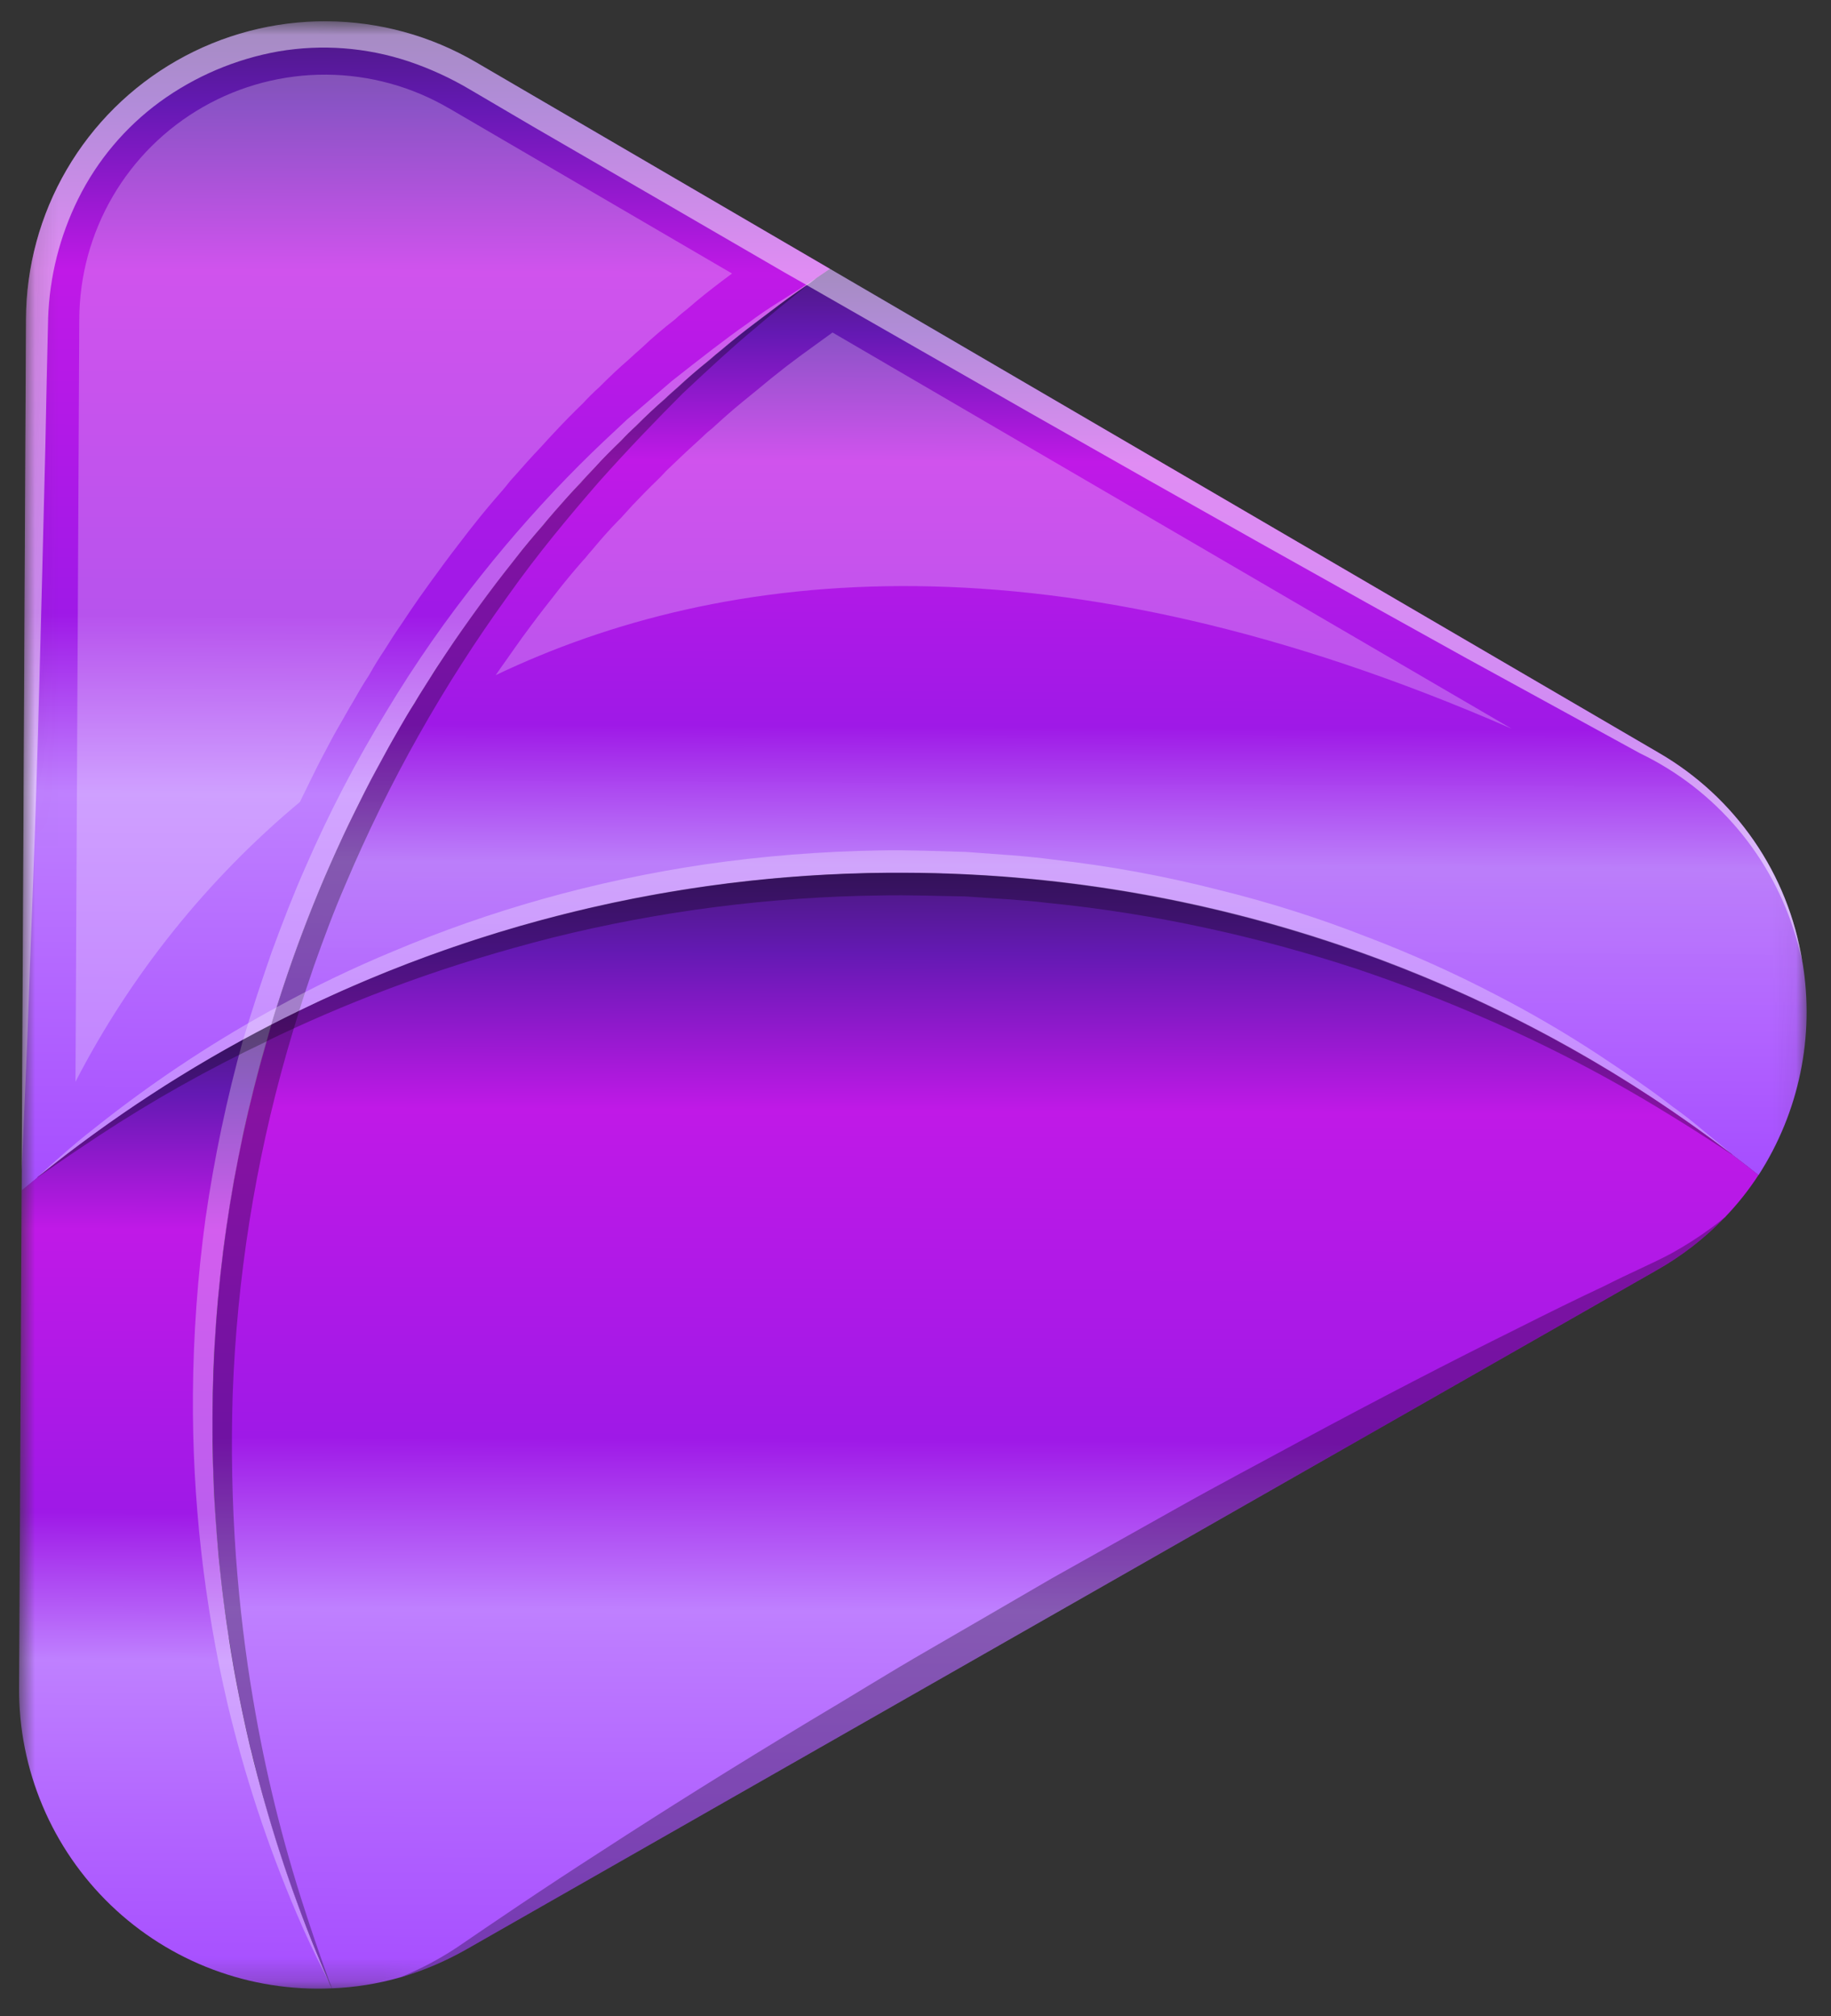 <svg width="79" height="87" viewBox="0 0 79 87" fill="none" xmlns="http://www.w3.org/2000/svg">
<rect x="0" y="0" width="79" height="87" fill="#333333" stroke="none"/>
<mask id="mask0_1_27" style="mask-type:luminance" maskUnits="userSpaceOnUse" x="0" y="0" width="79" height="87">
<path d="M1.185 0.836L0.758 85.751L77.731 86.138L78.158 1.223L1.185 0.836Z" fill="white"/>
</mask>
<g mask="url(#mask0_1_27)">
<path d="M20.541 2.687L35.815 11.605C35.572 11.777 35.313 11.937 35.075 12.12C35.041 12.143 35.005 12.177 34.974 12.2C34.943 12.223 34.874 12.268 34.825 12.299C34.315 12.643 33.795 13.009 33.297 13.399C33.251 13.432 33.197 13.478 33.147 13.513L32.556 13.959C32.129 14.28 31.689 14.623 31.272 14.978C31.237 15.001 31.214 15.036 31.18 15.059C30.979 15.219 30.786 15.38 30.589 15.556C30.555 15.579 30.524 15.606 30.496 15.635C30.094 15.956 29.674 16.311 29.281 16.678L29.247 16.713C29.061 16.873 28.876 17.034 28.702 17.205C28.273 17.572 27.845 17.974 27.451 18.375C27.382 18.444 27.312 18.502 27.243 18.574C27.08 18.723 26.942 18.873 26.803 19.022C26.594 19.221 26.401 19.4 26.212 19.607C26.061 19.755 25.91 19.916 25.771 20.077C25.726 20.116 25.683 20.158 25.644 20.203C25.435 20.421 25.227 20.639 25.041 20.857C24.983 20.926 24.914 20.983 24.856 21.056C24.543 21.378 24.241 21.722 23.951 22.052C23.776 22.258 23.603 22.45 23.441 22.66C23.417 22.683 23.405 22.706 23.382 22.729C22.988 23.176 22.606 23.625 22.245 24.095C22.188 24.175 22.119 24.256 22.049 24.347C21.573 24.945 21.12 25.543 20.679 26.15C20.435 26.483 20.192 26.828 19.948 27.173C19.704 27.517 19.472 27.861 19.243 28.206C19.013 28.551 18.778 28.904 18.557 29.264C18.337 29.623 18.104 29.961 17.895 30.332C17.662 30.688 17.453 31.044 17.244 31.412C17.034 31.78 16.825 32.136 16.627 32.509C16.429 32.882 16.223 33.245 16.021 33.624C15.819 34.003 15.638 34.372 15.451 34.751C15.242 35.176 15.031 35.59 14.833 36.016C14.565 36.591 14.309 37.166 14.053 37.752C13.82 38.293 13.598 38.85 13.375 39.398C13.037 40.26 12.711 41.134 12.417 42.021C12.254 42.504 12.09 42.987 11.938 43.483L11.926 43.493C11.855 43.735 11.773 43.993 11.703 44.23C11.302 44.436 10.894 44.653 10.49 44.87C10.455 44.893 10.409 44.916 10.374 44.939C9.507 45.406 8.663 45.898 7.819 46.426C7.773 46.449 7.727 46.483 7.68 46.506C7.287 46.746 6.894 47.002 6.513 47.261C6.084 47.535 5.668 47.81 5.263 48.096C4.859 48.382 4.442 48.669 4.037 48.966C3.633 49.263 3.227 49.55 2.833 49.86C2.462 50.146 2.104 50.421 1.744 50.708C1.711 50.731 1.68 50.758 1.652 50.788L1.618 50.823C1.606 50.846 1.595 50.846 1.583 50.857C1.559 50.865 1.538 50.881 1.524 50.902C1.513 50.914 1.501 50.925 1.49 50.925L1.478 50.937C1.293 51.086 1.12 51.235 0.935 51.383L1.124 13.784C1.13 11.516 1.734 9.29 2.875 7.33C4.016 5.37 5.654 3.745 7.623 2.62C9.592 1.495 11.823 0.908 14.091 0.92C16.359 0.932 18.584 1.542 20.541 2.687Z" fill="url(#paint0_linear_1_27)"/>
<path d="M11.698 44.221C11.628 44.462 11.557 44.704 11.494 44.946C9.967 50.213 9.183 55.669 9.165 61.153C9.151 63.855 9.318 66.556 9.666 69.236C9.789 70.158 9.922 71.058 10.08 71.958C10.102 72.097 10.135 72.246 10.158 72.385C10.352 73.412 10.562 74.415 10.799 75.419C10.802 75.444 10.809 75.467 10.822 75.489C11.54 78.486 12.489 81.424 13.66 84.275C13.843 84.714 14.036 85.165 14.218 85.592C14.242 85.643 14.269 85.694 14.298 85.742C14.304 85.762 14.312 85.781 14.321 85.8C12.571 85.882 10.823 85.605 9.183 84.989C7.543 84.372 6.046 83.428 4.783 82.214C3.52 81 2.517 79.541 1.837 77.927C1.156 76.312 0.811 74.576 0.823 72.824L0.931 51.373C1.116 51.224 1.289 51.074 1.474 50.926L1.486 50.914C1.497 50.914 1.509 50.904 1.52 50.892C1.535 50.871 1.555 50.855 1.579 50.846C1.599 50.82 1.622 50.797 1.648 50.777C4.411 48.545 7.368 46.566 10.485 44.862C10.889 44.644 11.294 44.427 11.698 44.221Z" fill="url(#paint1_linear_1_27)"/>
<path d="M35.815 11.605L71.559 32.479C73.197 33.426 74.604 34.726 75.677 36.284C76.75 37.843 77.462 39.621 77.762 41.489C77.76 41.505 77.764 41.522 77.772 41.535C78.302 44.724 77.624 47.997 75.871 50.713C75.527 50.434 75.174 50.157 74.814 49.89C74.8 49.876 74.785 49.864 74.769 49.854C74.746 49.831 74.7 49.796 74.642 49.754C65.926 43.123 55.542 39.04 44.644 37.957C33.746 36.875 22.761 38.836 12.911 43.623C12.51 43.821 12.103 44.019 11.698 44.228C11.768 43.986 11.851 43.728 11.921 43.491L11.933 43.48C12.085 42.98 12.249 42.501 12.412 42.018C12.706 41.132 13.032 40.257 13.37 39.395C13.593 38.843 13.815 38.29 14.048 37.749C14.305 37.163 14.56 36.588 14.828 36.013C15.03 35.587 15.233 35.173 15.446 34.748C15.633 34.369 15.819 33.989 16.016 33.621C16.214 33.253 16.412 32.874 16.622 32.506C16.832 32.138 17.026 31.782 17.238 31.409C17.451 31.036 17.669 30.685 17.89 30.329C18.111 29.974 18.32 29.605 18.552 29.261C18.785 28.917 19.005 28.548 19.238 28.203C19.47 27.858 19.702 27.515 19.943 27.17C20.183 26.825 20.43 26.48 20.674 26.147C21.115 25.539 21.58 24.93 22.044 24.344C22.113 24.253 22.183 24.172 22.24 24.092C22.612 23.632 22.983 23.173 23.377 22.726C23.4 22.703 23.412 22.68 23.436 22.657C23.598 22.45 23.771 22.259 23.946 22.049C24.235 21.717 24.537 21.385 24.851 21.053C24.909 20.985 24.978 20.927 25.036 20.854C25.222 20.636 25.43 20.418 25.639 20.2C25.678 20.155 25.721 20.113 25.767 20.074C25.905 19.914 26.056 19.764 26.207 19.604C26.392 19.397 26.589 19.214 26.798 19.019C26.937 18.87 27.087 18.721 27.238 18.571C27.307 18.503 27.377 18.445 27.446 18.372C27.852 17.974 28.269 17.584 28.697 17.203C28.871 17.031 29.056 16.87 29.241 16.71L29.276 16.675C29.669 16.32 30.079 15.966 30.491 15.633C30.519 15.603 30.55 15.576 30.584 15.553C30.785 15.381 30.978 15.22 31.175 15.056C31.209 15.033 31.232 14.998 31.267 14.976C31.684 14.632 32.112 14.289 32.551 13.956L33.142 13.51C33.188 13.475 33.242 13.429 33.292 13.396C33.79 13.03 34.299 12.663 34.82 12.296C34.866 12.261 34.92 12.228 34.969 12.197C35.018 12.166 35.039 12.14 35.07 12.117C35.318 11.937 35.572 11.777 35.815 11.605Z" fill="url(#paint2_linear_1_27)"/>
<path d="M39.096 37.661C51.946 37.705 64.429 41.949 74.642 49.747C74.7 49.794 74.742 49.829 74.769 49.848C74.785 49.858 74.8 49.87 74.814 49.883C75.171 50.15 75.527 50.428 75.871 50.706C75.456 51.345 74.982 51.944 74.455 52.494C74.446 52.505 74.438 52.516 74.432 52.528L74.421 52.528C73.547 53.437 72.545 54.212 71.446 54.83L20.132 84.112C19.238 84.622 18.288 85.027 17.302 85.32C17.287 85.326 17.271 85.33 17.256 85.331C16.301 85.604 15.317 85.762 14.325 85.801C14.316 85.782 14.308 85.763 14.302 85.743C14.288 85.725 14.277 85.706 14.268 85.686C14.258 85.652 14.242 85.621 14.222 85.592C14.04 85.165 13.847 84.714 13.664 84.275C13.391 83.607 13.128 82.938 12.874 82.266C12.839 82.185 12.817 82.104 12.783 82.024C12.316 80.742 11.885 79.425 11.503 78.099C11.469 77.982 11.435 77.855 11.405 77.74C11.384 77.684 11.369 77.626 11.36 77.567C11.163 76.875 10.997 76.182 10.828 75.489C10.816 75.468 10.808 75.444 10.805 75.42C10.568 74.419 10.354 73.413 10.164 72.386C10.141 72.246 10.108 72.097 10.086 71.958C10.019 71.566 9.951 71.174 9.892 70.77C9.88 70.724 9.869 70.67 9.857 70.609C9.791 70.148 9.735 69.697 9.664 69.236L9.598 68.671C9.532 68.198 9.488 67.725 9.444 67.241C9.389 66.687 9.334 66.133 9.303 65.568C9.281 65.268 9.26 64.98 9.261 64.681C9.239 64.45 9.229 64.208 9.219 63.981C9.197 63.646 9.187 63.301 9.189 62.955C9.169 62.355 9.16 61.755 9.163 61.155C9.168 60.231 9.195 59.31 9.247 58.4C9.26 57.858 9.298 57.316 9.347 56.786C9.396 56.153 9.445 55.53 9.517 54.92C9.566 54.459 9.622 54.01 9.686 53.56C9.722 53.26 9.758 52.949 9.806 52.651C9.901 52.017 10.008 51.384 10.126 50.752C10.229 50.119 10.364 49.485 10.505 48.863C10.646 48.207 10.799 47.539 10.963 46.894C11.128 46.249 11.305 45.596 11.492 44.949C11.552 44.707 11.622 44.466 11.696 44.224C12.097 44.019 12.505 43.813 12.909 43.619C21.063 39.643 30.025 37.604 39.096 37.661Z" fill="url(#paint3_linear_1_27)"/>
<g style="mix-blend-mode:multiply" opacity="0.3">
<path d="M34.97 12.195C34.855 12.286 34.704 12.413 34.53 12.551C34.056 12.939 33.362 13.49 32.494 14.235C31.625 14.956 30.607 15.896 29.46 16.974C28.347 18.087 27.108 19.372 25.821 20.817C24.557 22.275 23.212 23.882 21.935 25.686C19.13 29.564 16.773 33.748 14.909 38.157C14.404 39.319 13.965 40.504 13.544 41.689C13.333 42.311 13.11 42.967 12.911 43.611C12.724 44.21 12.548 44.809 12.384 45.372C11.006 50.196 10.219 55.169 10.039 60.183C9.967 62.501 10.013 64.822 10.177 67.135C10.339 69.336 10.593 71.413 10.918 73.317C11.435 76.406 12.183 79.451 13.154 82.428C13.768 84.321 14.2 85.477 14.302 85.742C14.288 85.725 14.277 85.706 14.268 85.685C8.639 72.939 7.627 58.629 11.405 45.217C15.183 31.805 23.516 20.129 34.97 12.195Z" fill="black"/>
</g>
<g style="mix-blend-mode:overlay" opacity="0.3">
<path d="M35.214 12.005C35.179 12.04 35.133 12.074 35.075 12.121C35.04 12.144 35.005 12.177 34.974 12.2C34.362 12.612 33.749 13.047 33.147 13.517L32.556 13.963C32.093 14.307 31.631 14.674 31.18 15.063C30.979 15.223 30.786 15.384 30.589 15.56C30.137 15.915 29.685 16.305 29.246 16.718C29.061 16.878 28.876 17.039 28.702 17.21C28.273 17.577 27.845 17.979 27.451 18.38C27.223 18.582 27.007 18.797 26.803 19.022C26.386 19.412 25.999 19.802 25.644 20.203C25.435 20.422 25.227 20.639 25.041 20.858C24.659 21.248 24.299 21.654 23.951 22.052C23.777 22.258 23.604 22.45 23.441 22.66C23.024 23.13 22.63 23.601 22.246 24.096C22.189 24.175 22.119 24.256 22.05 24.348C21.574 24.945 21.121 25.543 20.68 26.151C20.436 26.483 20.192 26.828 19.949 27.173C19.705 27.518 19.473 27.862 19.244 28.206C19.014 28.551 18.779 28.904 18.558 29.264C18.337 29.624 18.105 29.962 17.896 30.333C17.663 30.689 17.454 31.044 17.244 31.413C17.035 31.78 16.826 32.136 16.628 32.509C16.43 32.882 16.224 33.245 16.022 33.624C15.82 34.003 15.639 34.372 15.452 34.752C15.242 35.176 15.032 35.59 14.834 36.016C14.566 36.591 14.31 37.167 14.053 37.752C13.253 39.626 12.547 41.538 11.939 43.483L11.927 43.494C11.856 43.736 11.774 43.993 11.704 44.231C11.634 44.468 11.563 44.714 11.5 44.956C9.973 50.224 9.189 55.679 9.171 61.163C9.157 63.866 9.324 66.566 9.672 69.246C9.795 70.168 9.928 71.068 10.085 71.968C10.108 72.107 10.141 72.256 10.163 72.395C10.358 73.422 10.568 74.425 10.805 75.43C10.808 75.454 10.815 75.478 10.828 75.499C11.546 78.496 12.495 81.434 13.666 84.285C13.849 84.724 14.042 85.175 14.224 85.602L13.916 84.978C13.642 84.435 13.243 83.626 12.798 82.573C11.554 79.657 10.559 76.641 9.824 73.558C8.798 69.173 8.294 64.682 8.323 60.179C8.341 57.631 8.524 55.087 8.869 52.563C9.244 49.967 9.784 47.398 10.487 44.871C10.498 44.859 10.498 44.859 10.498 44.848C10.885 43.535 11.283 42.352 11.717 41.096C12.173 39.853 12.651 38.611 13.176 37.426C14.19 35.094 15.365 32.835 16.691 30.666C17.918 28.628 19.279 26.675 20.767 24.819C22.089 23.152 23.505 21.562 25.009 20.056C25.704 19.36 26.399 18.714 27.048 18.108C27.731 17.523 28.368 16.972 28.982 16.445C30.231 15.46 31.33 14.601 32.267 13.949C33.182 13.262 33.968 12.816 34.475 12.485C34.867 12.223 35.11 12.063 35.214 12.005Z" fill="white"/>
</g>
<g style="mix-blend-mode:multiply" opacity="0.3">
<path d="M39.096 37.661C51.946 37.705 64.429 41.949 74.642 49.747C74.7 49.793 74.742 49.828 74.769 49.847C74.677 49.789 74.436 49.638 74.071 49.394C73.588 49.081 72.875 48.616 71.957 48.058C69.426 46.497 66.786 45.12 64.058 43.938C62.379 43.203 60.526 42.479 58.536 41.81C56.445 41.122 54.321 40.542 52.17 40.072C49.879 39.568 47.559 39.198 45.225 38.965C44.038 38.821 42.84 38.769 41.641 38.682C40.408 38.665 39.199 38.613 37.987 38.641C33.216 38.7 28.466 39.31 23.835 40.461C21.619 41.025 19.506 41.672 17.531 42.388C15.557 43.104 13.743 43.869 12.056 44.666C11.871 44.758 11.687 44.837 11.501 44.94C9.006 46.123 6.596 47.478 4.288 48.995C2.82 49.957 1.88 50.632 1.579 50.838C1.599 50.812 1.622 50.789 1.648 50.769C4.768 48.25 8.135 46.054 11.698 44.215C12.099 44.01 12.507 43.804 12.911 43.61C21.065 39.637 30.026 37.601 39.096 37.661Z" fill="black"/>
</g>
<g style="mix-blend-mode:overlay" opacity="0.3">
<path d="M37.948 36.698C39.216 36.67 40.472 36.733 41.694 36.763C42.95 36.862 44.206 36.925 45.439 37.093C47.843 37.362 50.225 37.797 52.568 38.397C54.763 38.935 56.92 39.62 59.023 40.447C60.91 41.166 62.754 41.995 64.544 42.929C66.055 43.709 67.524 44.566 68.946 45.499C70.21 46.335 71.301 47.078 72.162 47.752C73.047 48.378 73.678 48.959 74.137 49.318C74.367 49.503 74.528 49.642 74.642 49.746C65.926 43.116 55.542 39.032 44.644 37.95C33.746 36.867 22.761 38.829 12.911 43.615C12.51 43.813 12.103 44.011 11.698 44.22C8.135 46.059 4.768 48.256 1.648 50.775C1.748 50.675 1.926 50.522 2.134 50.327C2.574 49.938 3.2 49.364 4.056 48.701C6.41 46.82 8.917 45.14 11.551 43.677C11.678 43.609 11.793 43.541 11.921 43.479L11.933 43.468C13.574 42.567 15.263 41.755 16.993 41.039C19.077 40.162 21.214 39.414 23.39 38.8C25.721 38.145 28.091 37.641 30.487 37.29C32.959 36.936 35.451 36.738 37.948 36.698Z" fill="white"/>
</g>
<g style="mix-blend-mode:overlay" opacity="0.25">
<path d="M19.378 4.676L31.584 11.803L31.155 12.124C30.67 12.49 30.161 12.891 29.674 13.317C29.512 13.443 29.315 13.604 29.118 13.787C28.611 14.178 28.124 14.594 27.66 15.036C27.509 15.162 27.324 15.334 27.138 15.506C26.698 15.884 26.258 16.302 25.853 16.71C25.598 16.939 25.366 17.169 25.158 17.398C24.718 17.822 24.313 18.235 23.919 18.66C23.745 18.843 23.535 19.073 23.338 19.291C22.944 19.704 22.574 20.117 22.203 20.541L22.017 20.748C21.901 20.898 21.785 21.035 21.67 21.173C21.229 21.671 20.823 22.16 20.417 22.676L20.208 22.94C19.744 23.538 19.269 24.158 18.816 24.789C18.572 25.111 18.339 25.456 18.096 25.786C17.818 26.184 17.585 26.532 17.353 26.882C17.074 27.281 16.83 27.663 16.586 28.054C16.385 28.353 16.145 28.732 15.924 29.134C15.68 29.502 15.459 29.881 15.238 30.272L15.087 30.525C14.924 30.824 14.75 31.111 14.582 31.41C14.381 31.755 14.179 32.145 13.966 32.548C13.78 32.893 13.593 33.272 13.407 33.651L13.244 33.986C13.143 34.192 13.034 34.4 12.941 34.606C8.947 37.939 5.658 42.036 3.268 46.658L3.256 46.669L3.421 13.784C3.426 11.921 3.923 10.092 4.861 8.482C5.799 6.873 7.145 5.539 8.763 4.615C10.38 3.691 12.213 3.211 14.076 3.222C15.939 3.233 17.767 3.734 19.374 4.677L19.378 4.676Z" fill="white"/>
</g>
<g style="mix-blend-mode:overlay" opacity="0.25">
<path d="M65.213 31.441C45.43 22.8 31.186 24.457 21.388 29.134C21.538 28.916 21.678 28.71 21.829 28.503C22.084 28.136 22.317 27.814 22.534 27.506C22.963 26.92 23.404 26.334 23.843 25.784C23.843 25.784 24.052 25.519 24.11 25.439C24.399 25.071 24.771 24.623 25.154 24.187L25.246 24.088C25.339 23.973 25.431 23.858 25.525 23.755L25.71 23.537C26 23.192 26.325 22.826 26.672 22.47L26.788 22.355C26.95 22.172 27.124 21.988 27.298 21.793C27.669 21.403 28.017 21.047 28.398 20.68L28.499 20.581C28.649 20.412 28.807 20.251 28.974 20.099C29.438 19.653 29.819 19.297 30.213 18.942L30.314 18.85C30.444 18.718 30.583 18.596 30.73 18.483C31.194 18.058 31.61 17.688 32.027 17.349C32.27 17.15 32.444 17.005 32.618 16.867C33.069 16.488 33.509 16.133 33.937 15.802L34.515 15.367C34.978 15.034 35.441 14.691 35.92 14.348L65.213 31.441Z" fill="white"/>
</g>
<g style="mix-blend-mode:overlay" opacity="0.5">
<path d="M20.541 2.687L35.815 11.605L71.559 32.479C73.197 33.426 74.604 34.726 75.677 36.284C76.75 37.843 77.462 39.621 77.761 41.489C77.705 41.247 77.615 40.889 77.49 40.451C76.988 38.729 76.13 37.133 74.971 35.764C73.813 34.396 72.379 33.287 70.763 32.509C68.511 31.276 65.97 29.88 63.211 28.371C57.682 25.311 51.269 21.706 44.406 17.798C41.303 16.019 38.096 14.193 34.834 12.32L34.822 12.309C34.805 12.306 34.789 12.298 34.777 12.286C34.465 12.111 34.167 11.937 33.856 11.762C30.283 9.681 26.638 7.577 22.996 5.461L20.283 3.867C19.439 3.366 18.545 2.956 17.615 2.644C15.815 2.047 13.896 1.9 12.026 2.216C10.168 2.544 8.41 3.292 6.886 4.403C5.397 5.496 4.192 6.93 3.372 8.585C2.578 10.188 2.136 11.942 2.076 13.73C2.032 15.63 1.988 17.486 1.956 19.285C1.869 22.904 1.783 26.326 1.698 29.473C1.539 35.789 1.305 41.044 1.183 44.721L0.935 50.507L1.12 13.771C1.128 11.504 1.734 9.278 2.876 7.32C4.018 5.361 5.656 3.738 7.626 2.614C9.595 1.49 11.826 0.905 14.093 0.918C16.36 0.931 18.584 1.541 20.541 2.687Z" fill="white"/>
</g>
<g style="mix-blend-mode:multiply" opacity="0.3">
<path d="M74.421 52.524C73.547 53.432 72.545 54.208 71.446 54.826L20.132 84.112C19.238 84.622 18.288 85.027 17.302 85.319C17.287 85.325 17.271 85.329 17.256 85.331C17.256 85.331 17.498 85.24 17.937 85.034C18.563 84.741 19.167 84.401 19.742 84.018C21.234 82.999 23.374 81.536 25.976 79.865C28.578 78.172 31.642 76.25 34.96 74.25C36.625 73.267 38.314 72.204 40.082 71.187C41.85 70.169 43.62 69.129 45.397 68.101C47.203 67.084 49.008 66.079 50.773 65.085C52.538 64.091 54.321 63.155 56.02 62.23C59.429 60.391 62.631 58.736 65.416 57.355C66.791 56.662 68.074 56.031 69.218 55.495C70.339 54.924 71.367 54.492 72.125 54.08C72.731 53.745 73.315 53.37 73.872 52.959C74.166 52.742 74.352 52.581 74.421 52.524Z" fill="black"/>
</g>
</g>
<defs>
<linearGradient id="paint0_linear_1_27" x1="18.275" y1="51.471" x2="18.528" y2="0.943" gradientUnits="userSpaceOnUse">
<stop stop-color="#A64DFF"/>
<stop offset="0.179" stop-color="#B366FF"/>
<stop offset="0.34" stop-color="#BF80FF"/>
<stop offset="0.493" stop-color="#9F19E7"/>
<stop offset="0.641" stop-color="#B019E7"/>
<stop offset="0.787" stop-color="#C019E7"/>
<stop offset="0.928" stop-color="#6419B3"/>
<stop offset="1" stop-color="#4A1980"/>
</linearGradient>
<linearGradient id="paint1_linear_1_27" x1="7.54" y1="85.783" x2="7.749" y2="44.201" gradientUnits="userSpaceOnUse">
<stop stop-color="#A64DFF"/>
<stop offset="0.179" stop-color="#B366FF"/>
<stop offset="0.34" stop-color="#BF80FF"/>
<stop offset="0.493" stop-color="#9F19E7"/>
<stop offset="0.641" stop-color="#B019E7"/>
<stop offset="0.787" stop-color="#C019E7"/>
<stop offset="0.928" stop-color="#6419B3"/>
<stop offset="1" stop-color="#4A1980"/>
</linearGradient>
<linearGradient id="paint2_linear_1_27" x1="44.79" y1="50.557" x2="44.985" y2="11.651" gradientUnits="userSpaceOnUse">
<stop stop-color="#A64DFF"/>
<stop offset="0.179" stop-color="#B366FF"/>
<stop offset="0.34" stop-color="#BF80FF" stop-opacity="0.976"/>
<stop offset="0.493" stop-color="#9F19E7"/>
<stop offset="0.641" stop-color="#B019E7"/>
<stop offset="0.787" stop-color="#C019E7"/>
<stop offset="0.928" stop-color="#6419B3"/>
<stop offset="1" stop-color="#4A1980"/>
</linearGradient>
<linearGradient id="paint3_linear_1_27" x1="42.366" y1="85.942" x2="42.609" y2="37.679" gradientUnits="userSpaceOnUse">
<stop stop-color="#A64DFF"/>
<stop offset="0.179" stop-color="#B366FF"/>
<stop offset="0.34" stop-color="#BF80FF"/>
<stop offset="0.493" stop-color="#9F19E7"/>
<stop offset="0.641" stop-color="#B019E7"/>
<stop offset="0.787" stop-color="#C019E7"/>
<stop offset="0.928" stop-color="#6419B3"/>
<stop offset="1" stop-color="#4A1980"/>
</linearGradient>
</defs>
</svg>
